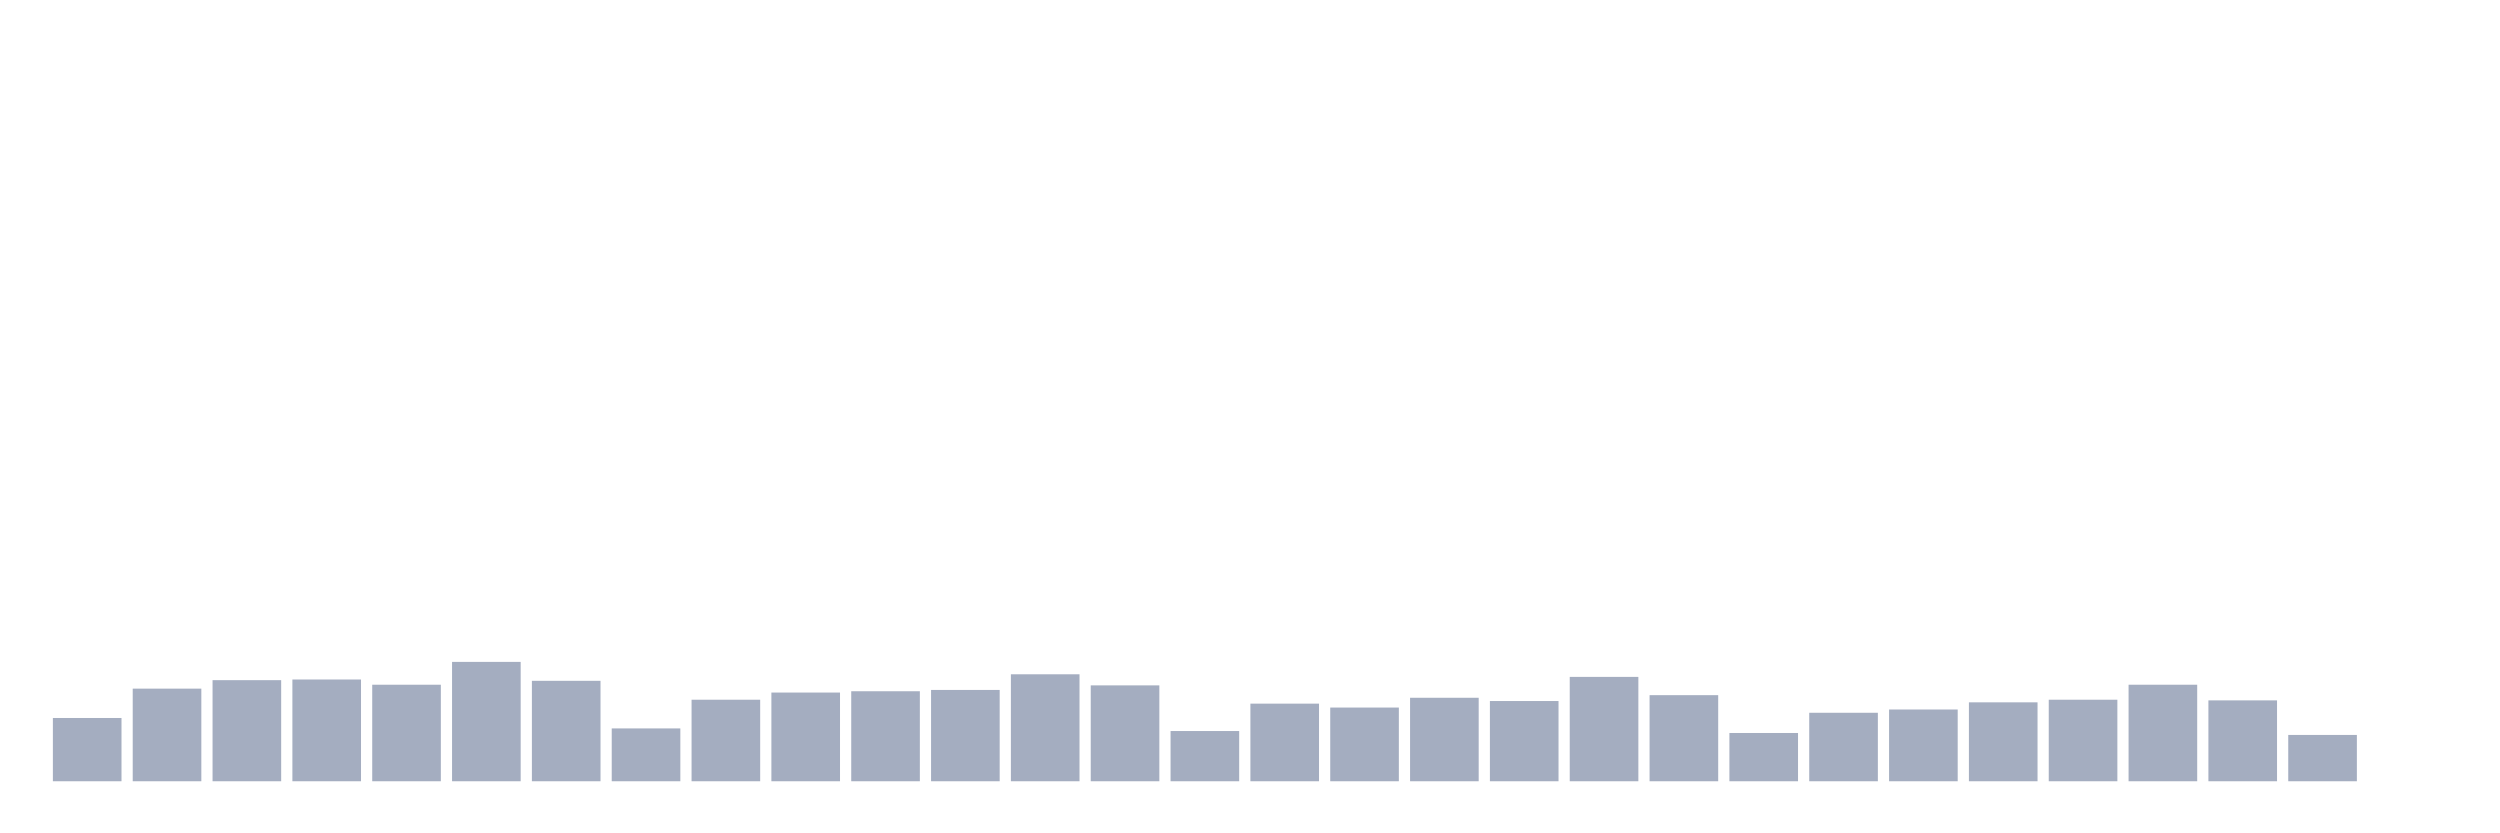 <svg xmlns="http://www.w3.org/2000/svg" viewBox="0 0 480 160"><g transform="translate(10,10)"><rect class="bar" x="0.153" width="13.175" y="127.853" height="12.147" fill="rgb(164,173,192)"></rect><rect class="bar" x="15.482" width="13.175" y="122.218" height="17.782" fill="rgb(164,173,192)"></rect><rect class="bar" x="30.81" width="13.175" y="120.59" height="19.41" fill="rgb(164,173,192)"></rect><rect class="bar" x="46.138" width="13.175" y="120.465" height="19.535" fill="rgb(164,173,192)"></rect><rect class="bar" x="61.466" width="13.175" y="121.467" height="18.533" fill="rgb(164,173,192)"></rect><rect class="bar" x="76.794" width="13.175" y="117.084" height="22.916" fill="rgb(164,173,192)"></rect><rect class="bar" x="92.123" width="13.175" y="120.716" height="19.284" fill="rgb(164,173,192)"></rect><rect class="bar" x="107.451" width="13.175" y="129.857" height="10.143" fill="rgb(164,173,192)"></rect><rect class="bar" x="122.779" width="13.175" y="124.347" height="15.653" fill="rgb(164,173,192)"></rect><rect class="bar" x="138.107" width="13.175" y="122.97" height="17.03" fill="rgb(164,173,192)"></rect><rect class="bar" x="153.436" width="13.175" y="122.719" height="17.281" fill="rgb(164,173,192)"></rect><rect class="bar" x="168.764" width="13.175" y="122.469" height="17.531" fill="rgb(164,173,192)"></rect><rect class="bar" x="184.092" width="13.175" y="119.463" height="20.537" fill="rgb(164,173,192)"></rect><rect class="bar" x="199.42" width="13.175" y="121.592" height="18.408" fill="rgb(164,173,192)"></rect><rect class="bar" x="214.748" width="13.175" y="130.358" height="9.642" fill="rgb(164,173,192)"></rect><rect class="bar" x="230.077" width="13.175" y="125.098" height="14.902" fill="rgb(164,173,192)"></rect><rect class="bar" x="245.405" width="13.175" y="125.85" height="14.15" fill="rgb(164,173,192)"></rect><rect class="bar" x="260.733" width="13.175" y="123.971" height="16.029" fill="rgb(164,173,192)"></rect><rect class="bar" x="276.061" width="13.175" y="124.597" height="15.403" fill="rgb(164,173,192)"></rect><rect class="bar" x="291.39" width="13.175" y="119.964" height="20.036" fill="rgb(164,173,192)"></rect><rect class="bar" x="306.718" width="13.175" y="123.47" height="16.53" fill="rgb(164,173,192)"></rect><rect class="bar" x="322.046" width="13.175" y="130.733" height="9.267" fill="rgb(164,173,192)"></rect><rect class="bar" x="337.374" width="13.175" y="126.852" height="13.148" fill="rgb(164,173,192)"></rect><rect class="bar" x="352.702" width="13.175" y="126.225" height="13.775" fill="rgb(164,173,192)"></rect><rect class="bar" x="368.031" width="13.175" y="124.848" height="15.152" fill="rgb(164,173,192)"></rect><rect class="bar" x="383.359" width="13.175" y="124.347" height="15.653" fill="rgb(164,173,192)"></rect><rect class="bar" x="398.687" width="13.175" y="121.467" height="18.533" fill="rgb(164,173,192)"></rect><rect class="bar" x="414.015" width="13.175" y="124.472" height="15.528" fill="rgb(164,173,192)"></rect><rect class="bar" x="429.344" width="13.175" y="131.109" height="8.891" fill="rgb(164,173,192)"></rect><rect class="bar" x="444.672" width="13.175" y="140" height="0" fill="rgb(164,173,192)"></rect></g></svg>